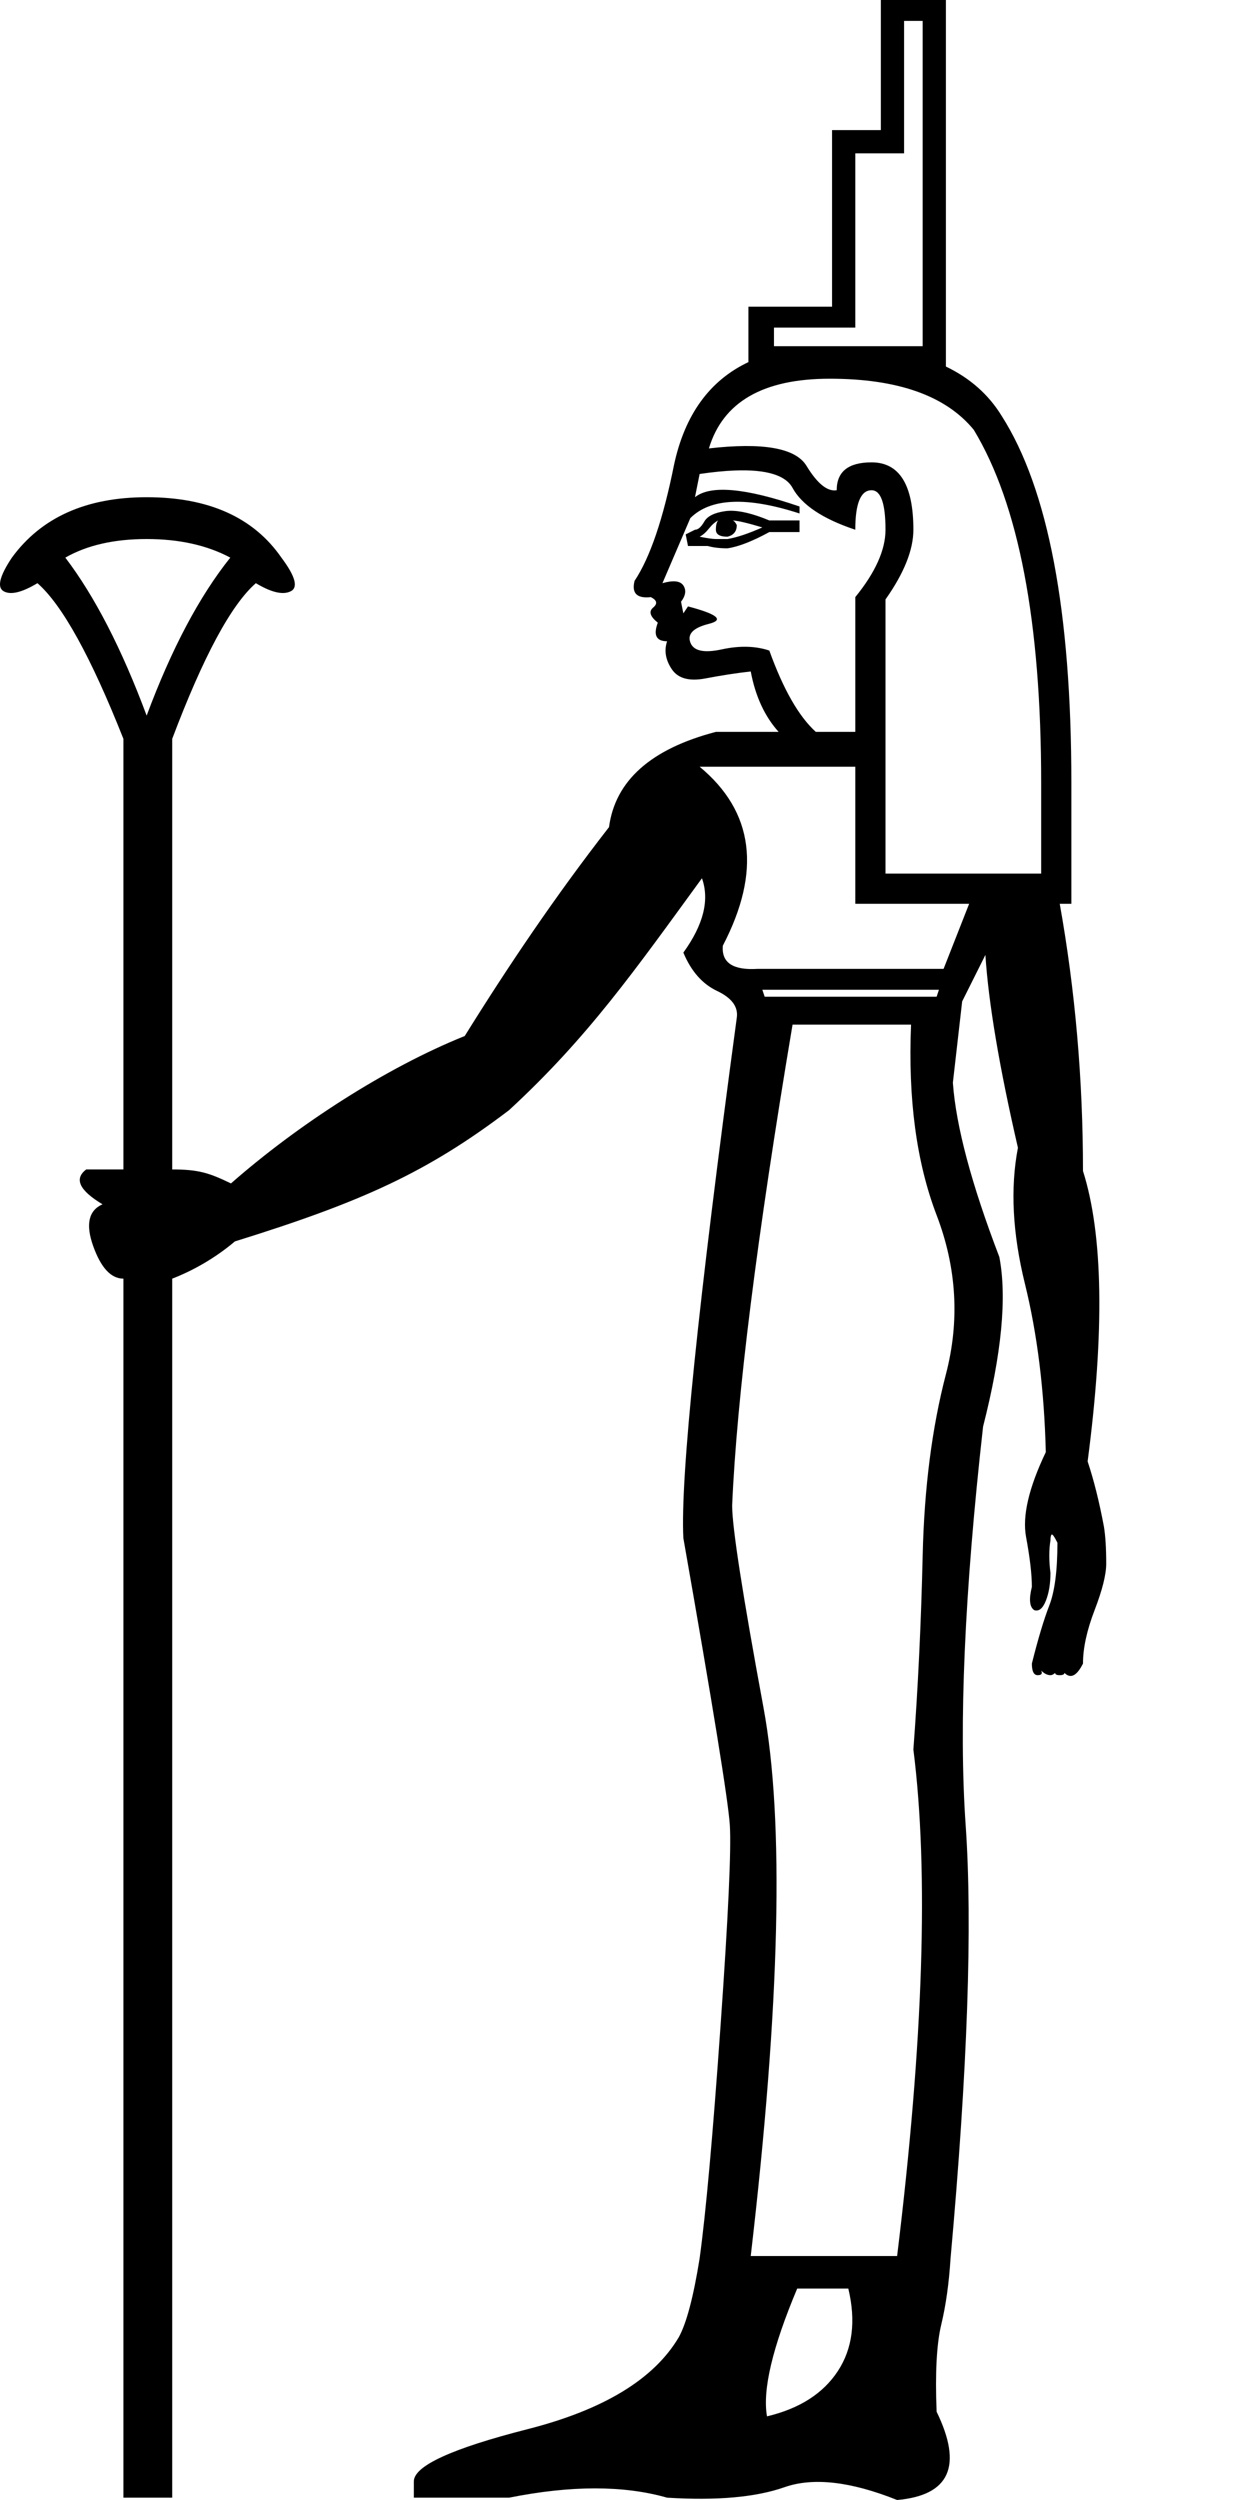 <?xml version="1.0" encoding="UTF-8" standalone="no"?>
<svg
   width="500"
   height="1000"
   id="svg2237"
   sodipodi:version="0.32"
   inkscape:version="1.4.2 (f4327f4, 2025-05-13)"
   sodipodi:docname="138A8.svg"
   inkscape:output_extension="org.inkscape.output.svg.inkscape"
   sodipodi:modified="true"
   version="1.1"
   xmlns:inkscape="http://www.inkscape.org/namespaces/inkscape"
   xmlns:sodipodi="http://sodipodi.sourceforge.net/DTD/sodipodi-0.dtd"
   xmlns="http://www.w3.org/2000/svg"
   xmlns:svg="http://www.w3.org/2000/svg"
   xmlns:rdf="http://www.w3.org/1999/02/22-rdf-syntax-ns#"
   xmlns:cc="http://creativecommons.org/ns#"
   xmlns:dc="http://purl.org/dc/elements/1.1/">
  <defs
     id="defs2242" />
  <sodipodi:namedview
     inkscape:window-height="998"
     inkscape:window-width="1680"
     inkscape:pageshadow="2"
     inkscape:pageopacity="0.0"
     guidetolerance="10.0"
     gridtolerance="10.0"
     objecttolerance="10.0"
     borderopacity="1.0"
     bordercolor="#666666"
     pagecolor="#ffffff"
     id="base"
     inkscape:showpageshadow="2"
     inkscape:pagecheckerboard="0"
     inkscape:deskcolor="#d1d1d1"
     inkscape:zoom="0.755"
     inkscape:cx="-1.986755"
     inkscape:cy="425.82781"
     inkscape:window-x="-8"
     inkscape:window-y="-8"
     inkscape:window-maximized="1"
     inkscape:current-layer="svg2237" />
  <path
     id="path2239"
     style="fill:#000000;stroke:none;stroke-width:55.64"
     d="M 352.34 0 L 352.34 52.045 L 332.822 52.045 L 332.822 122.676 L 299.365 122.676 L 299.365 144.842 C 283.857 152.178 273.943 165.854 269.625 185.873 C 265.288 207.558 260.022 223.048 253.826 232.342 C 252.587 237.298 254.756 239.467 260.332 238.848 C 262.81 240.087 263.12 241.48 261.262 243.029 C 259.403 244.578 260.023 246.592 263.121 249.07 C 261.262 254.027 262.501 256.506 266.838 256.506 C 265.599 260.223 266.219 263.941 268.697 267.658 C 271.176 271.376 275.666 272.614 282.172 271.375 C 288.677 270.136 294.719 269.207 300.295 268.588 C 302.154 278.501 305.871 286.554 311.447 292.75 L 286.354 292.75 C 260.331 299.565 246.082 312.268 243.604 330.855 C 221.918 358.737 203.239 386.523 185.891 414.404 C 154.44 427.051 119.054 449.939 92.387 473.371 C 83.67 469.155 79.416 467.779 68.883 467.779 L 68.883 295.539 C 81.274 262.701 92.427 241.946 102.34 233.271 C 108.536 236.989 113.181 238.072 116.279 236.523 C 119.377 234.975 118.139 230.484 112.562 223.049 C 101.41 206.94 83.443 198.885 58.66 198.885 C 34.497 198.885 16.528 206.94 4.756 223.049 C -0.201 230.484 -1.284 234.975 1.504 236.523 C 4.292 238.072 8.783 236.989 14.979 233.271 C 24.892 241.946 36.354 262.701 49.365 295.539 L 49.365 467.779 L 34.496 467.779 C 29.539 471.497 31.708 476.143 41.002 481.719 C 35.426 484.197 34.185 489.773 37.283 498.447 C 40.381 507.121 44.409 511.459 49.365 511.459 L 49.365 999.07 L 68.883 999.07 L 68.883 511.459 C 76.937 508.361 85.901 503.384 93.955 496.568 C 145.1 480.663 170.995 468.833 203.613 444.074 C 235.212 414.954 254.135 387.856 280.777 351.301 C 283.875 359.975 281.398 369.889 273.344 381.041 C 276.442 388.476 280.932 393.587 286.818 396.375 C 292.704 399.163 295.338 402.725 294.719 407.062 C 279.229 521.685 272.105 591.079 273.344 615.242 C 285.116 682.157 291.31 720.416 291.93 730.02 C 292.549 739.623 291.311 766.418 288.213 810.408 C 285.115 854.398 282.328 885.378 279.85 903.346 C 277.371 918.835 274.582 929.369 271.484 934.945 C 261.571 951.674 241.436 963.91 211.076 971.654 C 180.717 979.399 165.537 986.369 165.537 992.564 L 165.537 999.07 L 203.641 999.07 C 228.424 994.113 249.49 994.113 266.838 999.07 C 286.664 1000.309 302.309 998.916 313.771 994.889 C 325.234 990.862 340.258 992.565 358.846 1000 C 379.911 998.141 385.177 986.369 374.645 964.684 C 374.025 949.194 374.645 937.577 376.504 929.832 C 378.363 922.087 379.601 913.259 380.221 903.346 C 387.036 827.757 389.05 769.982 386.262 730.02 C 383.474 690.057 385.797 636.928 393.232 570.633 C 400.667 541.513 402.834 518.898 399.736 502.789 C 388.584 473.669 382.39 450.434 381.15 433.086 L 384.867 400.559 L 394.16 381.971 C 395.399 401.178 399.737 426.889 407.172 459.107 C 404.074 475.216 405.004 493.34 409.961 513.477 C 414.918 533.613 417.705 556.072 418.324 580.855 C 411.509 595.106 408.877 606.413 410.426 614.777 C 411.975 623.142 412.748 629.801 412.748 634.758 C 411.509 639.714 411.819 642.814 413.678 644.053 C 415.536 644.673 417.085 643.432 418.324 640.334 C 419.563 637.236 420.184 633.519 420.184 629.182 C 419.564 624.225 419.564 619.889 420.184 616.172 C 420.184 614.933 420.339 614.159 420.648 613.848 C 420.958 613.538 421.732 614.621 422.971 617.1 C 422.971 628.252 421.887 636.617 419.719 642.193 C 417.55 647.77 415.226 655.514 412.748 665.428 C 412.748 668.526 413.523 670.074 415.072 670.074 C 416.621 670.074 417.086 669.454 416.467 668.215 C 417.706 669.455 418.944 670.074 420.184 670.074 C 420.803 670.074 421.423 669.764 422.043 669.145 C 422.043 669.762 422.661 670.074 423.9 670.074 C 425.14 670.074 425.76 669.764 425.76 669.145 C 426.999 670.385 428.237 670.694 429.477 670.074 C 430.716 669.454 431.956 667.906 433.195 665.428 C 433.195 659.232 434.744 652.107 437.842 644.053 C 440.94 635.998 442.488 629.802 442.488 625.465 C 442.488 619.269 442.178 614.313 441.559 610.596 C 439.7 600.682 437.531 592.007 435.053 584.572 C 441.868 532.528 441.25 493.805 433.195 468.402 C 433.195 431.847 430.096 396.22 423.9 361.523 L 428.547 361.523 L 428.547 313.197 C 428.547 244.424 419.253 195.478 400.666 166.357 C 395.434 157.821 388 151.243 378.361 146.623 L 378.361 0 L 352.34 0 z M 361.633 8.365 L 369.068 8.365 L 369.068 138.477 L 338.152 138.477 L 331.893 138.477 L 309.588 138.477 L 309.588 131.041 L 342.117 131.041 L 342.117 61.338 L 361.633 61.338 L 361.633 8.365 z M 331.893 151.486 C 359.154 151.486 378.361 158.303 389.514 171.934 C 407.481 201.673 416.467 248.761 416.467 313.197 L 416.467 349.443 L 354.199 349.443 L 354.199 239.777 C 361.634 229.245 365.352 219.951 365.352 211.896 C 365.352 193.929 359.774 184.943 348.621 184.943 C 339.327 184.943 334.682 188.661 334.682 196.096 C 330.964 196.715 326.937 193.463 322.6 186.338 C 318.263 179.213 305.252 176.889 283.566 179.367 C 289.143 160.78 305.251 151.486 331.893 151.486 z M 294.021 188.197 C 306.568 187.733 314.235 190.056 317.023 195.168 C 320.741 201.983 329.106 207.559 342.117 211.896 C 342.117 201.364 344.284 196.096 348.621 196.096 C 352.339 196.096 354.199 201.364 354.199 211.896 C 354.199 219.951 350.172 228.934 342.117 238.848 L 342.117 292.75 L 326.316 292.75 C 319.501 286.554 313.307 275.712 307.73 260.223 C 302.154 258.364 295.803 258.209 288.678 259.758 C 281.553 261.307 277.37 260.378 276.131 256.971 C 274.892 253.563 277.371 251.084 283.566 249.535 C 289.762 247.986 286.973 245.662 275.201 242.564 L 273.344 245.354 L 272.414 240.707 C 274.273 238.229 274.583 236.06 273.344 234.201 C 272.105 232.342 269.316 232.032 264.979 233.271 L 276.131 207.25 C 284.185 199.195 298.747 198.575 319.812 205.391 L 319.812 202.602 C 298.127 195.167 284.186 193.928 277.99 198.885 L 279.85 189.592 C 285.116 188.817 289.839 188.352 294.021 188.197 z M 291.771 204.316 C 291.181 204.336 290.614 204.383 290.072 204.461 C 285.735 205.08 282.946 206.474 281.707 208.643 C 280.468 210.811 279.229 211.896 277.99 211.896 L 274.273 213.754 L 275.201 218.402 L 283.102 218.402 C 285.27 219.022 287.904 219.33 291.002 219.33 C 295.339 218.711 300.915 216.544 307.73 212.826 L 319.812 212.826 L 319.812 208.178 L 307.73 208.178 C 301.225 205.467 295.905 204.181 291.771 204.316 z M 287.283 208.178 C 286.664 208.797 286.354 210.038 286.354 211.896 C 286.354 213.755 287.904 214.684 291.002 214.684 C 293.48 214.064 294.719 212.515 294.719 210.037 C 294.152 208.903 293.585 208.289 293.018 208.193 C 294.929 208.233 298.882 209.149 304.941 210.967 C 299.365 213.445 294.719 214.994 291.002 215.613 L 286.354 215.613 C 285.114 215.613 282.947 215.303 279.85 214.684 C 281.089 214.064 282.327 212.981 283.566 211.432 C 284.806 209.883 286.044 208.797 287.283 208.178 z M 58.66 215.613 C 71.671 215.613 82.824 218.092 92.117 223.049 C 79.726 238.538 68.573 259.604 58.66 286.246 C 48.747 259.604 37.903 238.538 26.131 223.049 C 34.805 218.092 45.649 215.613 58.66 215.613 z M 279.85 306.691 L 342.117 306.691 L 342.117 361.523 L 387.656 361.523 L 377.432 387.547 L 303.082 387.547 C 293.169 388.166 288.523 385.067 289.143 378.252 C 304.632 348.512 301.535 324.659 279.85 306.691 z M 304.941 395.91 L 375.574 395.91 L 374.645 398.699 L 305.871 398.699 L 304.941 395.91 z M 317.023 409.852 L 364.422 409.852 C 363.183 439.591 366.59 464.993 374.645 486.059 C 382.699 507.124 383.938 528.345 378.361 549.721 C 372.785 571.096 369.688 595.259 369.068 622.211 C 368.449 649.163 367.21 675.031 365.352 699.814 C 371.547 748.761 369.379 816.295 358.846 902.416 L 300.295 902.416 C 312.067 801.425 313.771 728.315 305.406 683.086 C 297.042 637.857 292.859 610.905 292.859 602.23 C 294.718 558.86 302.773 494.734 317.023 409.852 z M 318.883 915.428 L 339.328 915.428 C 342.426 928.439 341.032 939.436 335.146 948.42 C 329.26 957.404 319.812 963.445 306.801 966.543 C 304.942 956.01 308.97 938.972 318.883 915.428 z " />
</svg>
